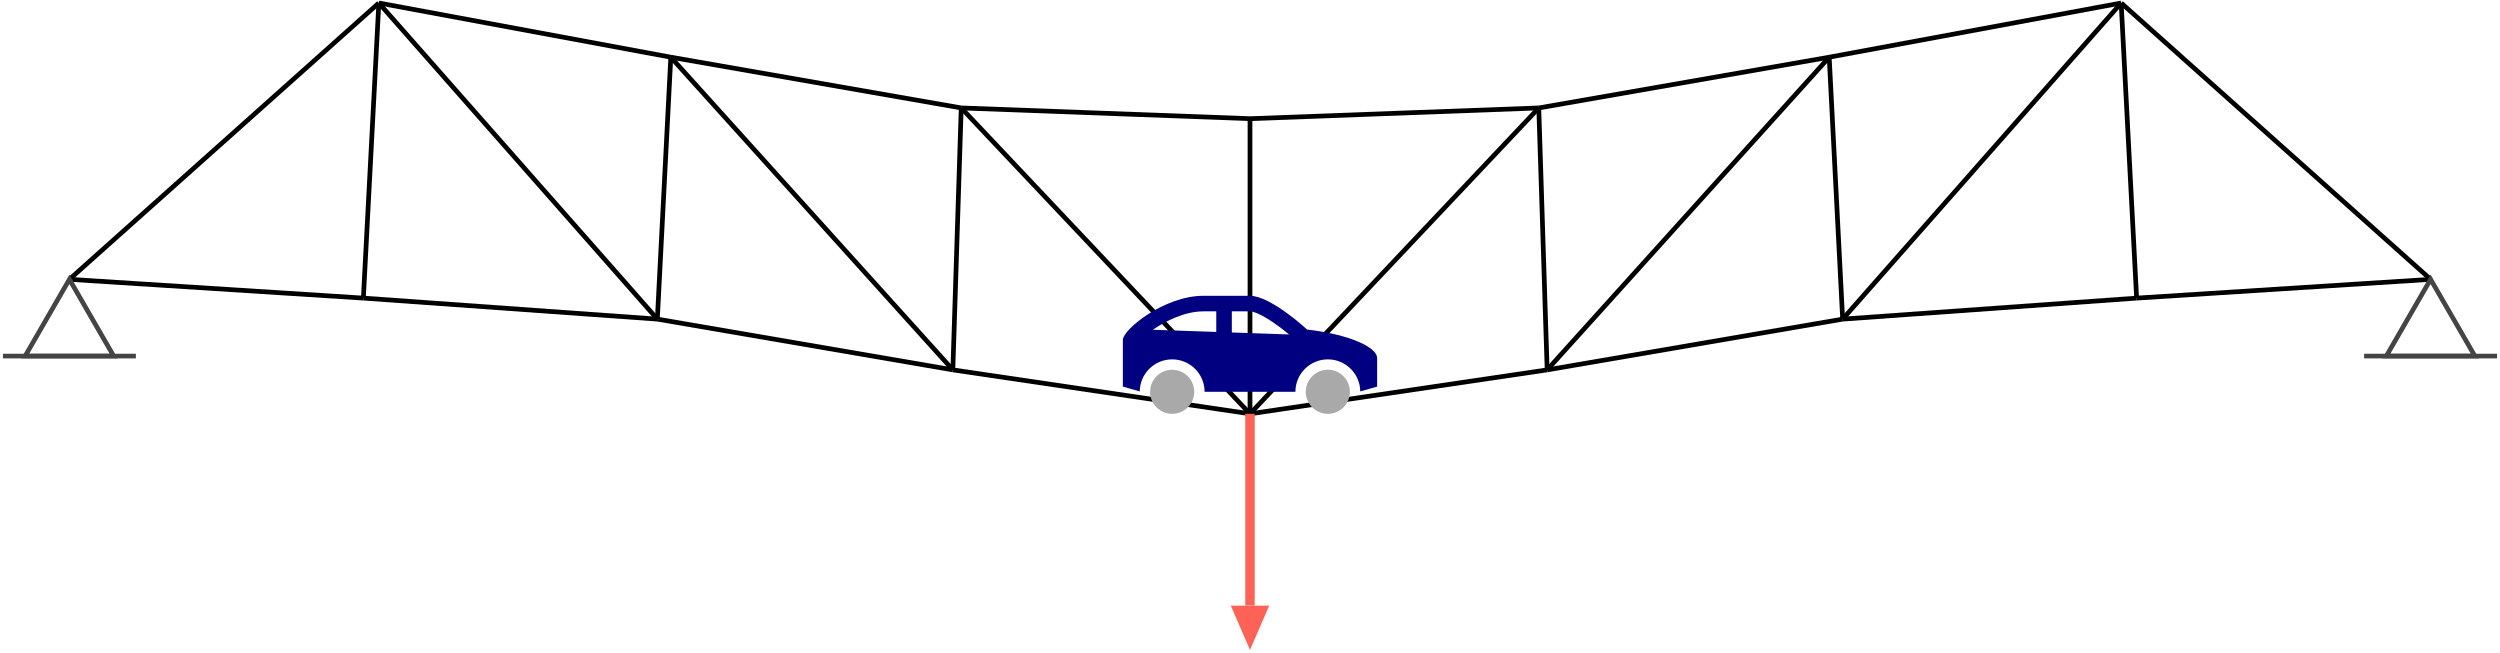 <?xml version="1.0" encoding="UTF-8"?>
<svg xmlns="http://www.w3.org/2000/svg" xmlns:xlink="http://www.w3.org/1999/xlink" width="5717" height="1493" viewBox="0 0 5717 1493">
<path fill="none" stroke-width="0.04" stroke-linecap="butt" stroke-linejoin="miter" stroke="rgb(0%, 0%, 0%)" stroke-opacity="1" stroke-miterlimit="10" d="M -10 0.399 C -9.17 0.346 -8.34 0.293 -7.51 0.24 " transform="matrix(269.978, 0, 0, -269.941, 2858.5, 746.5)"/>
<path fill="none" stroke-width="0.04" stroke-linecap="butt" stroke-linejoin="miter" stroke="rgb(0%, 0%, 0%)" stroke-opacity="1" stroke-miterlimit="10" d="M -7.51 0.24 C -6.68 0.181 -5.85 0.121 -5.02 0.062 " transform="matrix(269.978, 0, 0, -269.941, 2858.5, 746.5)"/>
<path fill="none" stroke-width="0.04" stroke-linecap="butt" stroke-linejoin="miter" stroke="rgb(0%, 0%, 0%)" stroke-opacity="1" stroke-miterlimit="10" d="M -5.02 0.062 C -4.186 -0.081 -3.351 -0.224 -2.517 -0.368 " transform="matrix(269.978, 0, 0, -269.941, 2858.5, 746.5)"/>
<path fill="none" stroke-width="0.04" stroke-linecap="butt" stroke-linejoin="miter" stroke="rgb(0%, 0%, 0%)" stroke-opacity="1" stroke-miterlimit="10" d="M -2.517 -0.368 C -1.678 -0.492 -0.839 -0.616 0 -0.74 " transform="matrix(269.978, 0, 0, -269.941, 2858.5, 746.5)"/>
<path fill="none" stroke-width="0.04" stroke-linecap="butt" stroke-linejoin="miter" stroke="rgb(0%, 0%, 0%)" stroke-opacity="1" stroke-miterlimit="10" d="M 0 -0.74 C 0.839 -0.616 1.678 -0.492 2.517 -0.368 " transform="matrix(269.978, 0, 0, -269.941, 2858.5, 746.5)"/>
<path fill="none" stroke-width="0.04" stroke-linecap="butt" stroke-linejoin="miter" stroke="rgb(0%, 0%, 0%)" stroke-opacity="1" stroke-miterlimit="10" d="M 2.517 -0.368 C 3.351 -0.224 4.186 -0.081 5.02 0.062 " transform="matrix(269.978, 0, 0, -269.941, 2858.5, 746.5)"/>
<path fill="none" stroke-width="0.04" stroke-linecap="butt" stroke-linejoin="miter" stroke="rgb(0%, 0%, 0%)" stroke-opacity="1" stroke-miterlimit="10" d="M 5.02 0.062 C 5.85 0.121 6.68 0.181 7.51 0.24 " transform="matrix(269.978, 0, 0, -269.941, 2858.5, 746.5)"/>
<path fill="none" stroke-width="0.04" stroke-linecap="butt" stroke-linejoin="miter" stroke="rgb(0%, 0%, 0%)" stroke-opacity="1" stroke-miterlimit="10" d="M 7.51 0.24 C 8.34 0.293 9.17 0.346 10 0.399 " transform="matrix(269.978, 0, 0, -269.941, 2858.5, 746.5)"/>
<path fill="none" stroke-width="0.04" stroke-linecap="butt" stroke-linejoin="miter" stroke="rgb(0%, 0%, 0%)" stroke-opacity="1" stroke-miterlimit="10" d="M 10 0.399 C 9.126 1.179 8.253 1.96 7.379 2.74 " transform="matrix(269.978, 0, 0, -269.941, 2858.5, 746.5)"/>
<path fill="none" stroke-width="0.04" stroke-linecap="butt" stroke-linejoin="miter" stroke="rgb(0%, 0%, 0%)" stroke-opacity="1" stroke-miterlimit="10" d="M 7.379 2.74 C 6.555 2.587 5.731 2.434 4.906 2.281 " transform="matrix(269.978, 0, 0, -269.941, 2858.5, 746.5)"/>
<path fill="none" stroke-width="0.04" stroke-linecap="butt" stroke-linejoin="miter" stroke="rgb(0%, 0%, 0%)" stroke-opacity="1" stroke-miterlimit="10" d="M 4.906 2.281 C 4.086 2.137 3.266 1.994 2.446 1.851 " transform="matrix(269.978, 0, 0, -269.941, 2858.5, 746.5)"/>
<path fill="none" stroke-width="0.04" stroke-linecap="butt" stroke-linejoin="miter" stroke="rgb(0%, 0%, 0%)" stroke-opacity="1" stroke-miterlimit="10" d="M 2.446 1.851 C 1.631 1.821 0.815 1.79 0 1.76 " transform="matrix(269.978, 0, 0, -269.941, 2858.5, 746.5)"/>
<path fill="none" stroke-width="0.04" stroke-linecap="butt" stroke-linejoin="miter" stroke="rgb(0%, 0%, 0%)" stroke-opacity="1" stroke-miterlimit="10" d="M 0 1.76 C -0.815 1.79 -1.631 1.821 -2.446 1.851 " transform="matrix(269.978, 0, 0, -269.941, 2858.5, 746.5)"/>
<path fill="none" stroke-width="0.04" stroke-linecap="butt" stroke-linejoin="miter" stroke="rgb(0%, 0%, 0%)" stroke-opacity="1" stroke-miterlimit="10" d="M -2.446 1.851 C -3.266 1.994 -4.086 2.137 -4.906 2.281 " transform="matrix(269.978, 0, 0, -269.941, 2858.5, 746.5)"/>
<path fill="none" stroke-width="0.04" stroke-linecap="butt" stroke-linejoin="miter" stroke="rgb(0%, 0%, 0%)" stroke-opacity="1" stroke-miterlimit="10" d="M -4.906 2.281 C -5.731 2.434 -6.555 2.587 -7.379 2.74 " transform="matrix(269.978, 0, 0, -269.941, 2858.5, 746.5)"/>
<path fill="none" stroke-width="0.04" stroke-linecap="butt" stroke-linejoin="miter" stroke="rgb(0%, 0%, 0%)" stroke-opacity="1" stroke-miterlimit="10" d="M -7.379 2.74 C -8.253 1.96 -9.126 1.179 -10 0.399 " transform="matrix(269.978, 0, 0, -269.941, 2858.5, 746.5)"/>
<path fill="none" stroke-width="0.04" stroke-linecap="butt" stroke-linejoin="miter" stroke="rgb(0%, 0%, 0%)" stroke-opacity="1" stroke-miterlimit="10" d="M -7.51 0.24 C -7.467 1.074 -7.423 1.907 -7.379 2.74 " transform="matrix(269.978, 0, 0, -269.941, 2858.5, 746.5)"/>
<path fill="none" stroke-width="0.04" stroke-linecap="butt" stroke-linejoin="miter" stroke="rgb(0%, 0%, 0%)" stroke-opacity="1" stroke-miterlimit="10" d="M -5.02 0.062 C -4.982 0.801 -4.944 1.541 -4.906 2.281 " transform="matrix(269.978, 0, 0, -269.941, 2858.5, 746.5)"/>
<path fill="none" stroke-width="0.04" stroke-linecap="butt" stroke-linejoin="miter" stroke="rgb(0%, 0%, 0%)" stroke-opacity="1" stroke-miterlimit="10" d="M -2.517 -0.368 C -2.493 0.372 -2.47 1.111 -2.446 1.851 " transform="matrix(269.978, 0, 0, -269.941, 2858.5, 746.5)"/>
<path fill="none" stroke-width="0.04" stroke-linecap="butt" stroke-linejoin="miter" stroke="rgb(0%, 0%, 0%)" stroke-opacity="1" stroke-miterlimit="10" d="M 0 -0.74 C 0 0.093 0 0.926 0 1.76 " transform="matrix(269.978, 0, 0, -269.941, 2858.5, 746.5)"/>
<path fill="none" stroke-width="0.04" stroke-linecap="butt" stroke-linejoin="miter" stroke="rgb(0%, 0%, 0%)" stroke-opacity="1" stroke-miterlimit="10" d="M 2.517 -0.368 C 2.493 0.372 2.47 1.111 2.446 1.851 " transform="matrix(269.978, 0, 0, -269.941, 2858.5, 746.5)"/>
<path fill="none" stroke-width="0.04" stroke-linecap="butt" stroke-linejoin="miter" stroke="rgb(0%, 0%, 0%)" stroke-opacity="1" stroke-miterlimit="10" d="M 5.02 0.062 C 4.982 0.801 4.944 1.541 4.906 2.281 " transform="matrix(269.978, 0, 0, -269.941, 2858.5, 746.5)"/>
<path fill="none" stroke-width="0.04" stroke-linecap="butt" stroke-linejoin="miter" stroke="rgb(0%, 0%, 0%)" stroke-opacity="1" stroke-miterlimit="10" d="M 7.51 0.24 C 7.467 1.074 7.423 1.907 7.379 2.74 " transform="matrix(269.978, 0, 0, -269.941, 2858.5, 746.5)"/>
<path fill="none" stroke-width="0.04" stroke-linecap="butt" stroke-linejoin="miter" stroke="rgb(0%, 0%, 0%)" stroke-opacity="1" stroke-miterlimit="10" d="M -5.02 0.062 C -5.807 0.955 -6.593 1.848 -7.379 2.74 " transform="matrix(269.978, 0, 0, -269.941, 2858.5, 746.5)"/>
<path fill="none" stroke-width="0.04" stroke-linecap="butt" stroke-linejoin="miter" stroke="rgb(0%, 0%, 0%)" stroke-opacity="1" stroke-miterlimit="10" d="M -2.517 -0.368 C -3.313 0.515 -4.11 1.398 -4.906 2.281 " transform="matrix(269.978, 0, 0, -269.941, 2858.5, 746.5)"/>
<path fill="none" stroke-width="0.04" stroke-linecap="butt" stroke-linejoin="miter" stroke="rgb(0%, 0%, 0%)" stroke-opacity="1" stroke-miterlimit="10" d="M 0 -0.74 C -0.815 0.123 -1.631 0.987 -2.446 1.851 " transform="matrix(269.978, 0, 0, -269.941, 2858.5, 746.5)"/>
<path fill="none" stroke-width="0.04" stroke-linecap="butt" stroke-linejoin="miter" stroke="rgb(0%, 0%, 0%)" stroke-opacity="1" stroke-miterlimit="10" d="M 0 -0.74 C 0.815 0.123 1.631 0.987 2.446 1.851 " transform="matrix(269.978, 0, 0, -269.941, 2858.5, 746.5)"/>
<path fill="none" stroke-width="0.04" stroke-linecap="butt" stroke-linejoin="miter" stroke="rgb(0%, 0%, 0%)" stroke-opacity="1" stroke-miterlimit="10" d="M 2.517 -0.368 C 3.313 0.515 4.11 1.398 4.906 2.281 " transform="matrix(269.978, 0, 0, -269.941, 2858.5, 746.5)"/>
<path fill="none" stroke-width="0.04" stroke-linecap="butt" stroke-linejoin="miter" stroke="rgb(0%, 0%, 0%)" stroke-opacity="1" stroke-miterlimit="10" d="M 5.02 0.062 C 5.807 0.955 6.593 1.848 7.379 2.74 " transform="matrix(269.978, 0, 0, -269.941, 2858.5, 746.5)"/>
<path fill="none" stroke-width="0.04" stroke-linecap="butt" stroke-linejoin="miter" stroke="rgb(26.667%, 26.667%, 26.667%)" stroke-opacity="1" stroke-miterlimit="10" d="M -10 0.399 C -10.125 0.182 -10.25 -0.034 -10.375 -0.251 C -10.125 -0.251 -9.875 -0.251 -9.625 -0.251 C -9.75 -0.034 -9.875 0.182 -10 0.399 Z M -10 0.399 " transform="matrix(269.978, 0, 0, -269.941, 2858.5, 746.5)"/>
<path fill="none" stroke-width="0.04" stroke-linecap="butt" stroke-linejoin="miter" stroke="rgb(26.667%, 26.667%, 26.667%)" stroke-opacity="1" stroke-miterlimit="10" d="M -9.437 -0.251 C -9.812 -0.251 -10.188 -0.251 -10.563 -0.251 " transform="matrix(269.978, 0, 0, -269.941, 2858.5, 746.5)"/>
<path fill="none" stroke-width="0.04" stroke-linecap="butt" stroke-linejoin="miter" stroke="rgb(26.667%, 26.667%, 26.667%)" stroke-opacity="1" stroke-miterlimit="10" d="M 10 0.399 C 9.875 0.182 9.75 -0.034 9.625 -0.251 C 9.875 -0.251 10.125 -0.251 10.375 -0.251 C 10.25 -0.034 10.125 0.182 10 0.399 Z M 10 0.399 " transform="matrix(269.978, 0, 0, -269.941, 2858.5, 746.5)"/>
<path fill="none" stroke-width="0.04" stroke-linecap="butt" stroke-linejoin="miter" stroke="rgb(26.667%, 26.667%, 26.667%)" stroke-opacity="1" stroke-miterlimit="10" d="M 10.563 -0.251 C 10.188 -0.251 9.812 -0.251 9.437 -0.251 " transform="matrix(269.978, 0, 0, -269.941, 2858.5, 746.5)"/>
<path fill="none" stroke-width="0.08" stroke-linecap="butt" stroke-linejoin="miter" stroke="rgb(98.824%, 38.431%, 33.333%)" stroke-opacity="1" stroke-miterlimit="10" d="M 0 -0.74 C 0 -1.282 0 -1.824 0 -2.365 " transform="matrix(269.978, 0, 0, -269.941, 2858.5, 746.5)"/>
<path fill-rule="nonzero" fill="rgb(98.824%, 38.431%, 33.333%)" fill-opacity="1" d="M 2858.5 1486.25 C 2873.125 1452.508 2887.746 1418.766 2902.371 1385.023 C 2873.125 1385.023 2843.875 1385.023 2814.629 1385.023 C 2829.254 1418.766 2843.875 1452.508 2858.5 1486.25 Z M 2858.5 1486.25 "/>
<path fill-rule="nonzero" fill="rgb(0%, 0%, 50.196%)" fill-opacity="1" d="M 2989.039 753.555 C 2989.039 753.555 2905.969 676.426 2858.5 676.426 C 2822.898 676.426 2787.297 676.426 2751.695 676.426 C 2662.691 676.426 2567.754 753.555 2567.754 777.285 C 2567.754 812.883 2567.754 848.48 2567.754 884.082 C 2580.625 887.754 2593.496 891.43 2606.363 895.102 C 2606.816 854.535 2639.816 821.781 2680.492 821.781 C 2721.453 821.781 2754.664 854.984 2754.664 895.941 C 2823.887 895.941 2893.113 895.941 2962.336 895.941 C 2962.336 854.984 2995.547 821.781 3036.508 821.781 C 3077.184 821.781 3110.18 854.535 3110.637 895.102 C 3123.504 891.426 3136.375 887.75 3149.246 884.074 C 3149.246 862.32 3149.246 840.566 3149.246 818.812 C 3149.246 795.082 3089.91 765.418 2989.039 753.555 Z M 2781.363 759.078 C 2733.008 757.41 2684.648 755.742 2636.293 754.074 C 2666.094 733.461 2710.254 712.023 2751.695 712.023 C 2761.586 712.023 2771.473 712.023 2781.363 712.023 C 2781.363 727.707 2781.363 743.391 2781.363 759.078 Z M 2816.965 760.305 C 2816.965 744.211 2816.965 728.117 2816.965 712.023 C 2830.809 712.023 2844.656 712.023 2858.5 712.023 C 2875.43 712.023 2914.809 737.23 2947.883 764.82 C 2904.242 763.316 2860.605 761.809 2816.965 760.305 Z M 2816.965 760.305 "/>
<path fill-rule="nonzero" fill="rgb(66.275%, 66.275%, 66.275%)" fill-opacity="1" d="M 2730.93 895.941 C 2730.93 909.316 2725.613 922.141 2716.156 931.598 C 2706.699 941.055 2693.867 946.367 2680.492 946.367 C 2667.117 946.367 2654.289 941.055 2644.828 931.598 C 2635.371 922.141 2630.059 909.316 2630.059 895.941 C 2630.059 882.566 2635.371 869.738 2644.828 860.281 C 2654.289 850.824 2667.117 845.512 2680.492 845.512 C 2693.867 845.512 2706.699 850.824 2716.156 860.281 C 2725.613 869.738 2730.93 882.566 2730.93 895.941 Z M 2730.93 895.941 "/>
<path fill-rule="nonzero" fill="rgb(66.275%, 66.275%, 66.275%)" fill-opacity="1" d="M 3086.941 895.941 C 3086.941 909.316 3081.629 922.141 3072.172 931.598 C 3062.711 941.055 3049.883 946.367 3036.508 946.367 C 3023.133 946.367 3010.301 941.055 3000.844 931.598 C 2991.387 922.141 2986.07 909.316 2986.07 895.941 C 2986.07 882.566 2991.387 869.738 3000.844 860.281 C 3010.301 850.824 3023.133 845.512 3036.508 845.512 C 3049.883 845.512 3062.711 850.824 3072.172 860.281 C 3081.629 869.738 3086.941 882.566 3086.941 895.941 Z M 3086.941 895.941 "/>
</svg>
